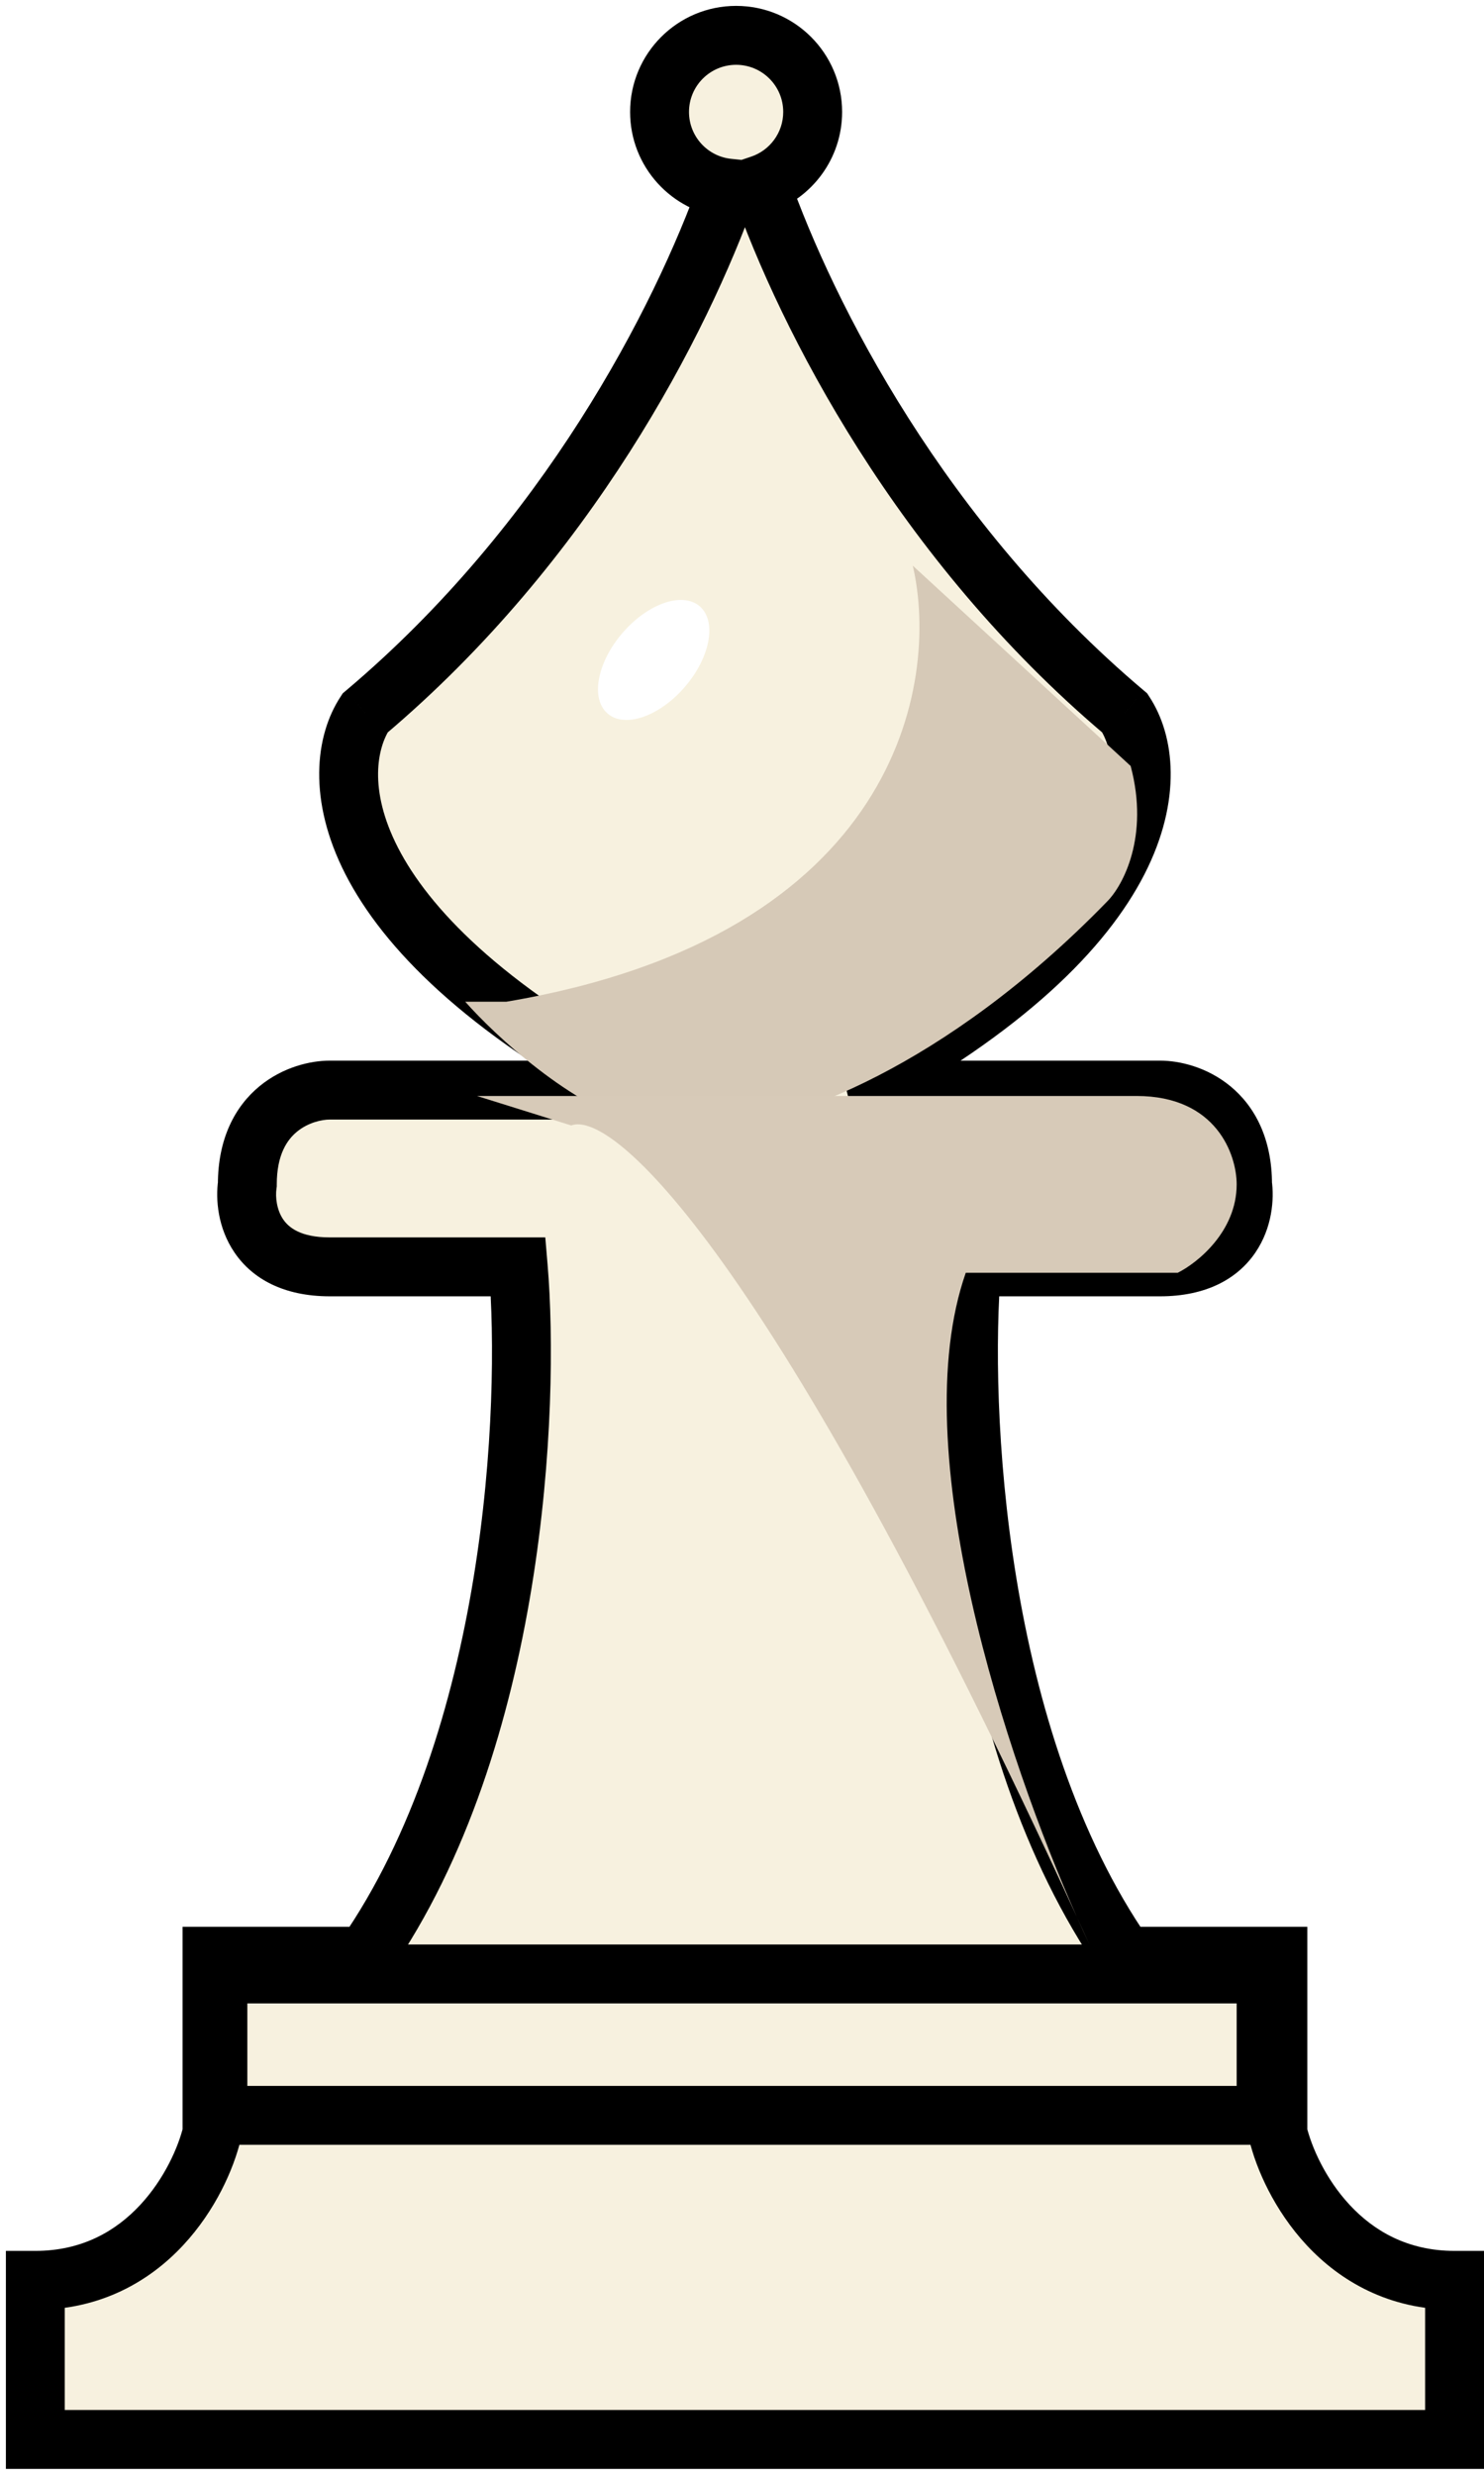 <svg width="126" height="210" viewBox="0 0 126 210" fill="none" xmlns="http://www.w3.org/2000/svg">
<path fill-rule="evenodd" clip-rule="evenodd" d="M63.5 207H63H3V193.5C12.6 193.5 17 185.167 18 181V166H31C43.8 147.6 45 119.333 44 107.5H28C21.6 107.5 20.667 102.833 21 100.5C21 94.1 25.667 92.5 28 92.5H54C28 78.5 27.833 65.333 31 60.5C48.173 46.021 57.811 27.218 61.822 15.965C58.551 15.626 56 12.861 56 9.5C56 5.91 58.91 3 62.5 3C66.09 3 69 5.91 69 9.5C69 12.366 67.145 14.799 64.571 15.663C68.516 26.88 78.172 45.89 95.5 60.5C98.667 65.333 98.5 78.5 72.5 92.5H98.5C100.833 92.5 105.5 94.1 105.5 100.5C105.833 102.833 104.9 107.5 98.5 107.5H82.5C81.5 119.333 82.7 147.6 95.5 166H108.5V181C109.5 185.167 113.9 193.5 123.5 193.5V207H63.5Z" fill="#F7F1DF"/>
<path d="M3 207H0.5V209.5H3V207ZM3 193.5V191H0.5V193.5H3ZM18 181L20.431 181.583L20.5 181.296V181H18ZM18 166V163.5H15.5V166H18ZM31 166V168.5H32.306L33.052 167.428L31 166ZM44 107.5L46.491 107.289L46.298 105H44V107.5ZM21 100.5L23.475 100.854L23.5 100.678V100.5H21ZM54 92.5V95L55.185 90.299L54 92.5ZM31 60.5L29.389 58.589L29.109 58.824L28.909 59.13L31 60.5ZM61.822 15.965L64.177 16.805L65.246 13.806L62.08 13.478L61.822 15.965ZM64.571 15.663L63.775 13.293L61.371 14.101L62.212 16.493L64.571 15.663ZM95.5 60.5L97.591 59.13L97.391 58.824L97.111 58.589L95.5 60.5ZM72.5 92.5L71.315 90.299L72.5 95V92.5ZM105.5 100.5H103V100.678L103.025 100.854L105.5 100.5ZM82.5 107.5V105H80.202L80.009 107.289L82.5 107.5ZM95.5 166L93.448 167.428L94.194 168.5H95.5V166ZM108.5 166H111V163.5H108.5V166ZM108.5 181H106V181.296L106.069 181.583L108.5 181ZM123.5 193.5H126V191H123.5V193.5ZM123.5 207V209.5H126V207H123.5ZM63 209.5H63.5V204.5H63V209.5ZM3 209.5H63V204.5H3V209.5ZM0.5 193.5V207H5.5V193.5H0.5ZM15.569 180.417C15.155 182.142 13.987 184.863 11.895 187.109C9.857 189.298 6.988 191 3 191V196C8.612 196 12.743 193.535 15.555 190.516C18.313 187.554 19.845 184.025 20.431 181.583L15.569 180.417ZM15.5 166V181H20.5V166H15.5ZM31 163.5H18V168.5H31V163.5ZM41.509 107.711C41.992 113.428 41.949 123.246 40.208 133.884C38.464 144.543 35.05 155.8 28.948 164.572L33.052 167.428C39.75 157.8 43.337 145.724 45.142 134.691C46.951 123.637 47.008 113.406 46.491 107.289L41.509 107.711ZM28 110H44V105H28V110ZM18.525 100.146C18.295 101.758 18.479 104.179 19.908 106.281C21.441 108.536 24.118 110 28 110V105C25.482 105 24.492 104.131 24.042 103.469C23.488 102.654 23.372 101.576 23.475 100.854L18.525 100.146ZM28 90C26.359 90 24.018 90.54 22.037 92.169C19.953 93.884 18.5 96.617 18.5 100.5H23.5C23.5 97.983 24.38 96.716 25.214 96.031C26.149 95.26 27.307 95 28 95V90ZM54 90H28V95H54V90ZM28.909 59.13C26.747 62.429 26.109 67.907 29.338 74.204C32.551 80.468 39.57 87.57 52.815 94.701L55.185 90.299C42.43 83.43 36.366 76.949 33.787 71.921C31.225 66.926 32.086 63.404 33.091 61.87L28.909 59.13ZM59.467 15.126C55.558 26.094 46.13 44.473 29.389 58.589L32.612 62.411C50.216 47.568 60.064 28.343 64.177 16.805L59.467 15.126ZM53.5 9.5C53.5 14.155 57.032 17.982 61.565 18.452L62.08 13.478C60.069 13.27 58.5 11.567 58.5 9.5H53.5ZM62.5 0.5C57.529 0.5 53.5 4.529 53.5 9.5H58.5C58.5 7.291 60.291 5.5 62.5 5.5V0.5ZM71.5 9.5C71.5 4.529 67.471 0.5 62.5 0.5V5.5C64.709 5.5 66.5 7.291 66.5 9.5H71.5ZM65.367 18.033C68.929 16.837 71.5 13.472 71.5 9.5H66.5C66.5 11.26 65.362 12.76 63.775 13.293L65.367 18.033ZM97.111 58.589C80.218 44.345 70.773 25.762 66.929 14.834L62.212 16.493C66.259 27.997 76.126 47.435 93.888 62.411L97.111 58.589ZM73.685 94.701C86.93 87.57 93.949 80.468 97.162 74.204C100.391 67.907 99.753 62.429 97.591 59.13L93.409 61.87C94.414 63.404 95.275 66.926 92.713 71.921C90.134 76.949 84.07 83.43 71.315 90.299L73.685 94.701ZM98.5 90H72.5V95H98.5V90ZM108 100.5C108 96.617 106.547 93.884 104.463 92.169C102.482 90.54 100.141 90 98.5 90V95C99.193 95 100.351 95.26 101.286 96.031C102.12 96.716 103 97.983 103 100.5H108ZM98.5 110C102.382 110 105.059 108.536 106.592 106.281C108.021 104.179 108.205 101.758 107.975 100.146L103.025 100.854C103.128 101.576 103.012 102.654 102.458 103.469C102.008 104.131 101.018 105 98.5 105V110ZM82.5 110H98.5V105H82.5V110ZM97.552 164.572C91.45 155.8 88.037 144.543 86.292 133.884C84.551 123.246 84.508 113.428 84.991 107.711L80.009 107.289C79.492 113.406 79.549 123.637 81.358 134.691C83.163 145.724 86.75 157.8 93.448 167.428L97.552 164.572ZM108.5 163.5H95.5V168.5H108.5V163.5ZM111 181V166H106V181H111ZM123.5 191C119.512 191 116.643 189.298 114.605 187.109C112.513 184.863 111.345 182.142 110.931 180.417L106.069 181.583C106.655 184.025 108.187 187.554 110.945 190.516C113.757 193.535 117.888 196 123.5 196V191ZM126 207V193.5H121V207H126ZM63.5 209.5H123.5V204.5H63.5V209.5Z" fill="black"/>
<rect x="18.5" y="167.5" width="89" height="12" fill="#F7F1DF" stroke="black" stroke-width="5"/>
<g filter="url(#filter0_df_84_222)">
<ellipse cx="51.5" cy="52" rx="3.5" ry="6" transform="rotate(40.668 51.5 52)" fill="white"/>
</g>
<g filter="url(#filter1_df_84_222)">
<path d="M43 81C76.2 75.4 79.833 54 77.5 44L96 61C97.6 67 95.333 71.167 94 72.5C80 86.9 66.833 91.167 62 91.5H54.5C48.5 89.9 42 83.833 39.5 81H43Z" fill="#D6C9B7"/>
</g>
<g filter="url(#filter2_f_84_222)">
<path d="M91.42 162.64C65.331 105.877 51.953 94.185 48.5 95.5L40.5 93H44H47.5H52.5H73.5H96.5C103.3 93 105 98 105 100.5C105 104.5 101.667 107.167 100 108H82C76.732 123.051 85.505 149.312 91.42 162.64C91.778 163.418 92.138 164.205 92.5 165C92.154 164.269 91.793 163.48 91.42 162.64Z" fill="#D7CAB8"/>
</g>
<defs>
<filter id="filter0_df_84_222" x="42.773" y="42.908" width="21.453" height="22.183" filterUnits="userSpaceOnUse" color-interpolation-filters="sRGB">
<feFlood flood-opacity="0" result="BackgroundImageFix"/>
<feColorMatrix in="SourceAlpha" type="matrix" values="0 0 0 0 0 0 0 0 0 0 0 0 0 0 0 0 0 0 127 0" result="hardAlpha"/>
<feOffset dx="4" dy="4"/>
<feGaussianBlur stdDeviation="2"/>
<feComposite in2="hardAlpha" operator="out"/>
<feColorMatrix type="matrix" values="0 0 0 0 0.979 0 0 0 0 0.923 0 0 0 0 0.755 0 0 0 1 0"/>
<feBlend mode="normal" in2="BackgroundImageFix" result="effect1_dropShadow_84_222"/>
<feBlend mode="normal" in="SourceGraphic" in2="effect1_dropShadow_84_222" result="shape"/>
<feGaussianBlur stdDeviation="2" result="effect2_foregroundBlur_84_222"/>
</filter>
<filter id="filter1_df_84_222" x="35.5" y="42" width="65.05" height="57.5" filterUnits="userSpaceOnUse" color-interpolation-filters="sRGB">
<feFlood flood-opacity="0" result="BackgroundImageFix"/>
<feColorMatrix in="SourceAlpha" type="matrix" values="0 0 0 0 0 0 0 0 0 0 0 0 0 0 0 0 0 0 127 0" result="hardAlpha"/>
<feOffset dy="4"/>
<feGaussianBlur stdDeviation="2"/>
<feComposite in2="hardAlpha" operator="out"/>
<feColorMatrix type="matrix" values="0 0 0 0 1 0 0 0 0 0.995 0 0 0 0 0.995 0 0 0 0.25 0"/>
<feBlend mode="normal" in2="BackgroundImageFix" result="effect1_dropShadow_84_222"/>
<feBlend mode="normal" in="SourceGraphic" in2="effect1_dropShadow_84_222" result="shape"/>
<feGaussianBlur stdDeviation="1" result="effect2_foregroundBlur_84_222"/>
</filter>
<filter id="filter2_f_84_222" x="38.5" y="91" width="68.5" height="76" filterUnits="userSpaceOnUse" color-interpolation-filters="sRGB">
<feFlood flood-opacity="0" result="BackgroundImageFix"/>
<feBlend mode="normal" in="SourceGraphic" in2="BackgroundImageFix" result="shape"/>
<feGaussianBlur stdDeviation="1" result="effect1_foregroundBlur_84_222"/>
</filter>
</defs>
</svg>
